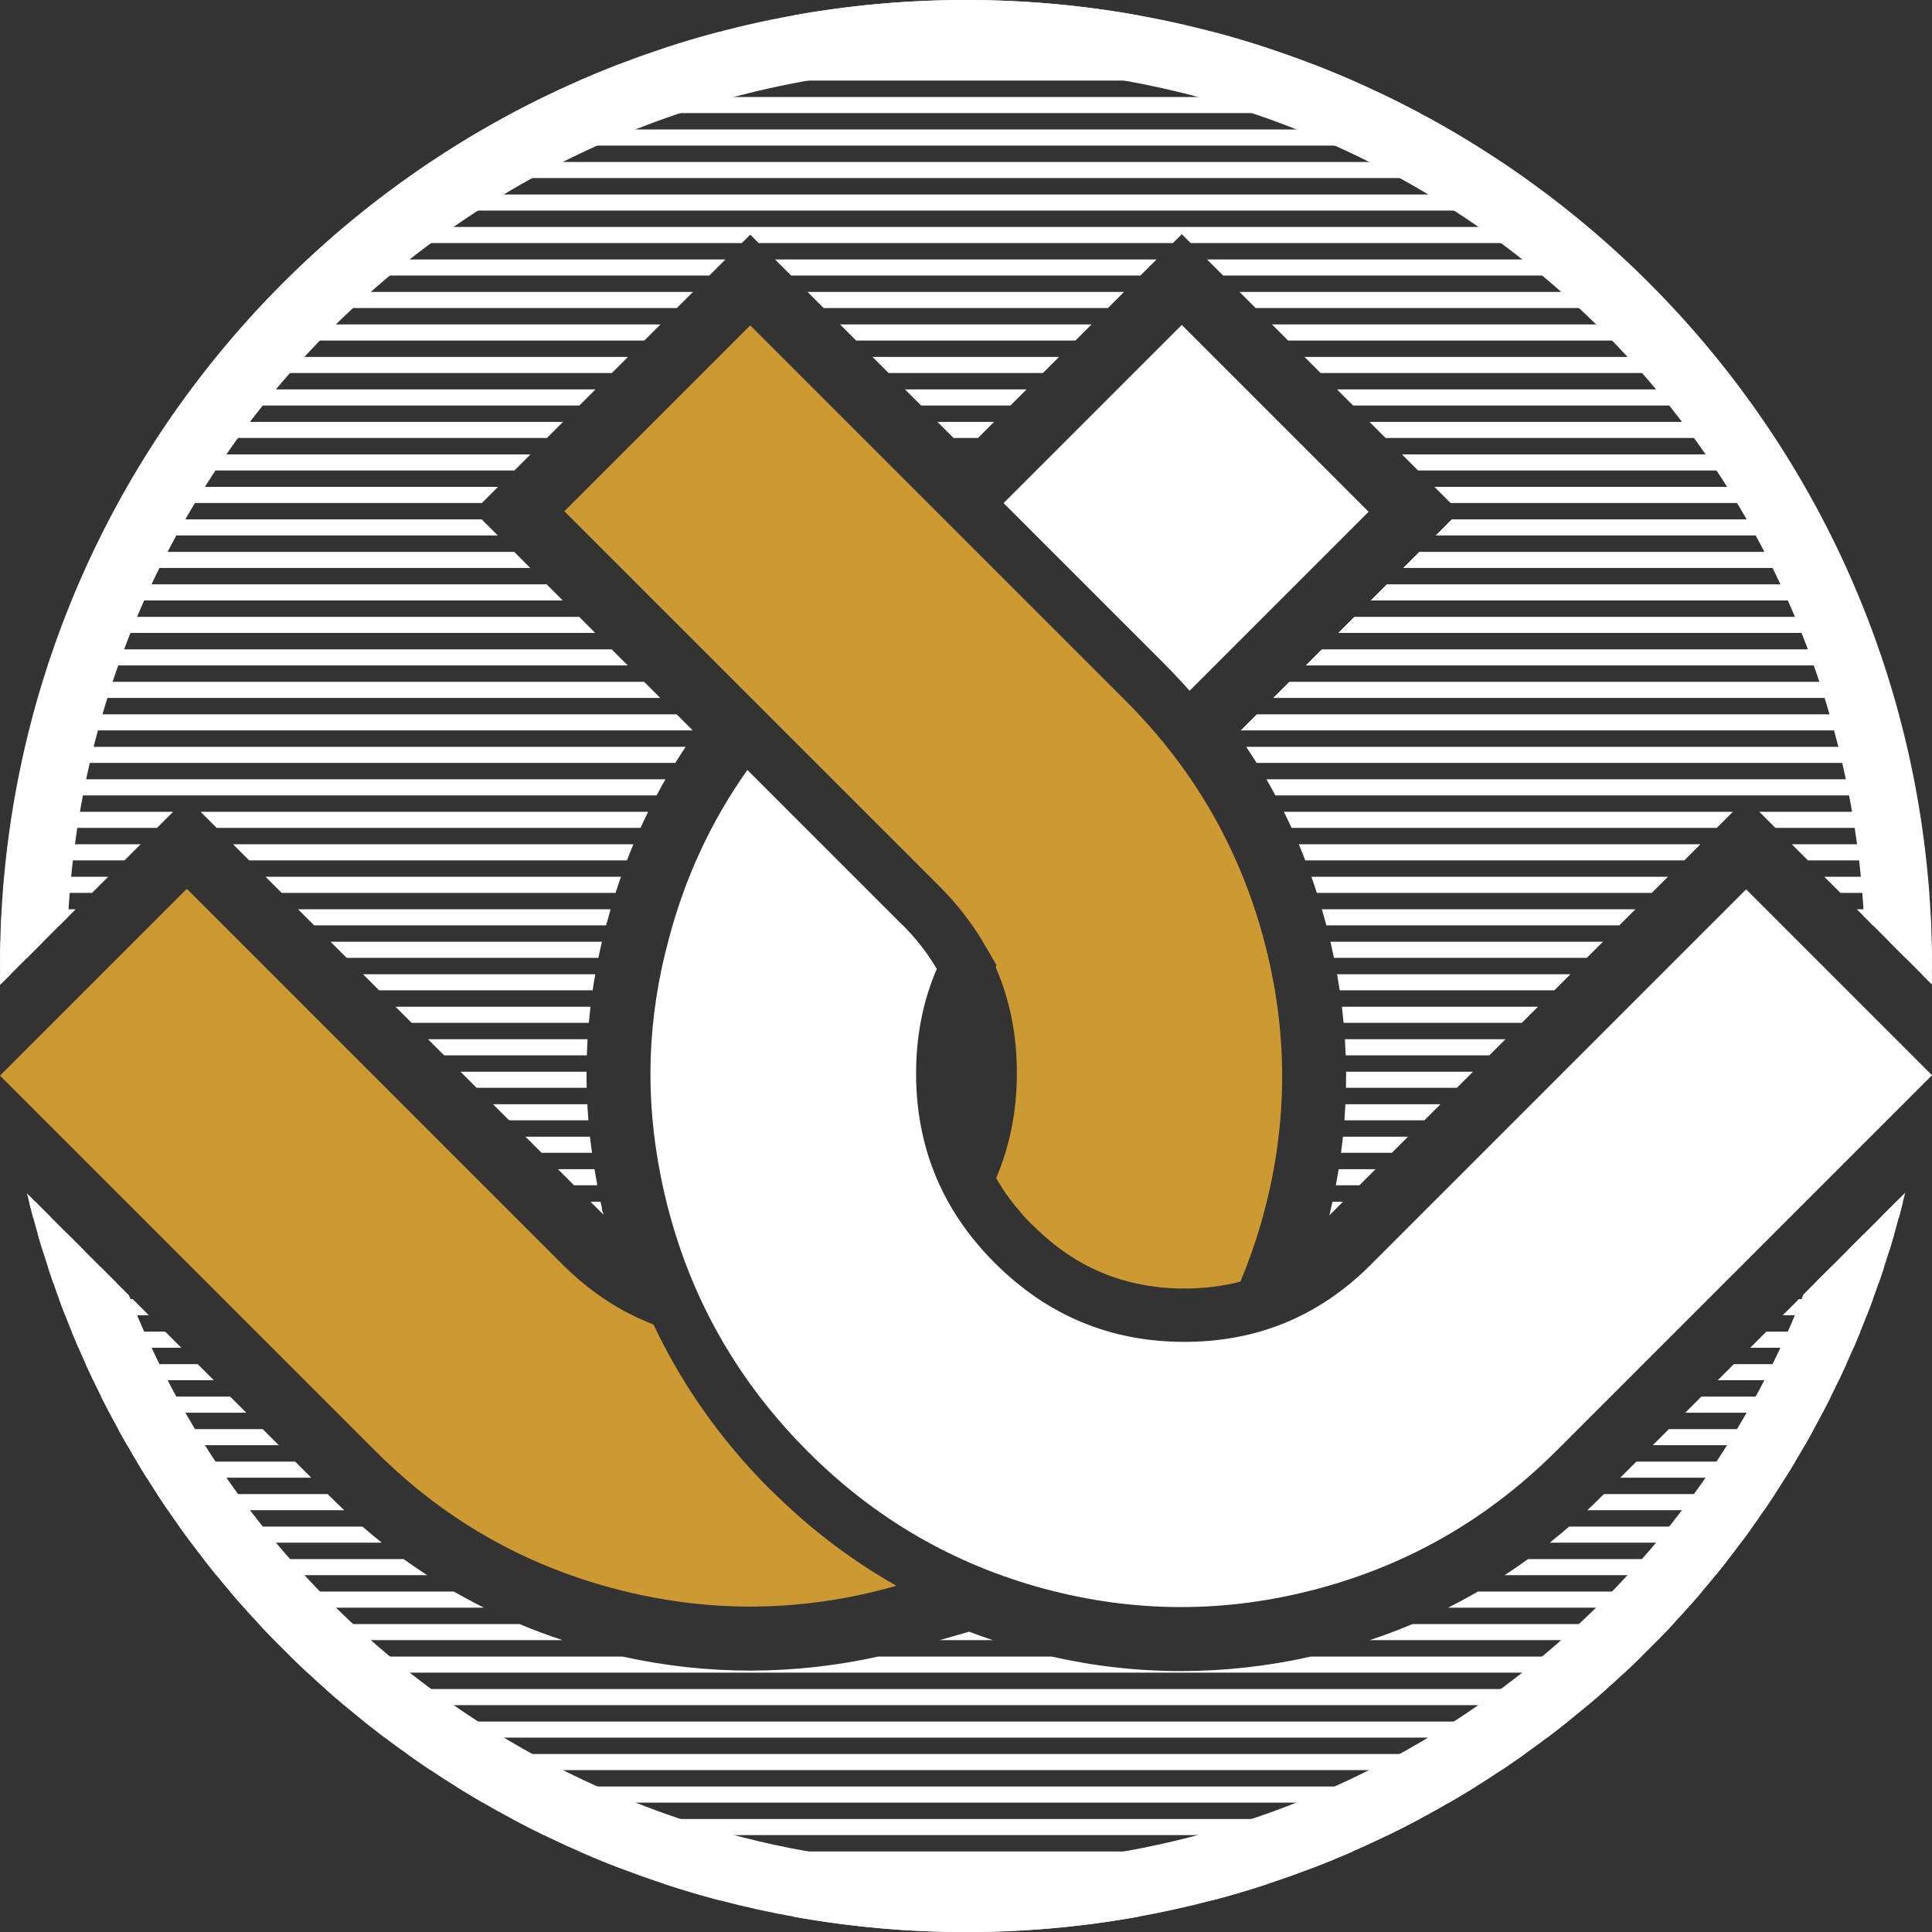 <?xml version="1.0" encoding="UTF-8"?>
<!DOCTYPE svg PUBLIC "-//W3C//DTD SVG 1.1//EN" "http://www.w3.org/Graphics/SVG/1.1/DTD/svg11.dtd">
<!-- Creator: CorelDRAW -->
<svg xmlns="http://www.w3.org/2000/svg" xml:space="preserve" width="180.621mm" height="180.622mm" version="1.1" style="shape-rendering:geometricPrecision; text-rendering:geometricPrecision; image-rendering:optimizeQuality; fill-rule:evenodd; clip-rule:evenodd"
viewBox="0 0 10606.24 10606.31"
 xmlns:xlink="http://www.w3.org/1999/xlink"
 xmlns:xodm="http://www.corel.com/coreldraw/odm/2003">
 <rect x="0" y="0" width="10606.24" height="10606.31" fill="#333333" stroke="none"/>
 <defs>
  <style type="text/css">
   <![CDATA[
    .fil1 {fill:#CC9933}
    .fil0 {fill:white}
   ]]>
  </style>
 </defs>
 <g id="Layer_x0020_1">
  <path class="fil0" d="M5303.12 0c325.68,0 644.4,29.43 953.71,85.73l-1907.42 0c309.31,-56.31 628.03,-85.73 953.71,-85.73zm1357.34 175.73c100.5,26.6 199.84,56.08 297.9,88.36l-3310.48 0c98.06,-32.27 197.4,-61.76 297.9,-88.36l2714.68 0zm549.6 178.36c72.25,27.93 143.74,57.39 214.42,88.36l-4242.73 0c70.68,-30.96 142.17,-60.43 214.42,-88.36l3813.89 0zm409.02 178.36c58.31,28.42 116.01,57.88 173.09,88.36l-4978.1 0c57.08,-30.48 114.78,-59.94 173.09,-88.36l4631.93 0zm334.72 178.36c49.48,28.69 98.46,58.13 146.91,88.36l-5595.2 0c48.45,-30.23 97.44,-59.67 146.91,-88.36l5301.38 0zm286.32 178.36c43.18,28.83 85.9,58.29 128.16,88.36l-6130.35 0c42.26,-30.07 84.99,-59.53 128.16,-88.36l5874.02 0zm250.91 178.36c38.35,28.95 76.31,58.39 113.82,88.36l-6603.49 0c37.51,-29.97 75.47,-59.41 113.82,-88.36l6375.85 0zm223.44 178.36c34.44,29.03 68.53,58.46 102.2,88.36l-2280.33 0 -48.68 -48.68 -48.69 48.68 -2274.19 0 -46.17 -46.17 -46.17 46.17 -2282.92 0c33.67,-29.89 67.76,-59.33 102.2,-88.36l6822.73 0zm201.12 178.36c31.16,29.08 61.96,58.53 92.41,88.36l-2293.3 0 -88.35 -88.36 2289.24 0zm-2655 88.36l-1917.44 0 -88.35 -88.36 2094.17 0 -88.37 88.36zm-2366.49 0l-2295.89 0c30.45,-29.82 61.25,-59.28 92.41,-88.36l2291.84 0 -88.36 88.36zm5203.65 90c28.39,29.13 56.45,58.57 84.15,88.36l-2288.84 0 -88.36 -88.36 2293.05 0zm-3015.56 88.36l-1560.69 0 -88.36 -88.36 1737.42 0 -88.38 88.36zm-2366.45 0l-2291.43 0c27.7,-29.79 55.76,-59.23 84.15,-88.36l2295.65 0 -88.36 88.36zm5547.96 90c25.95,29.17 51.62,58.6 76.91,88.36l-2269.2 0 -88.36 -88.36 2280.65 0zm-3359.9 88.36l-1203.94 0 -88.36 -88.36 1380.68 0 -88.38 88.36zm-2366.43 0l-2271.78 0c25.29,-29.76 50.96,-59.19 76.91,-88.36l2283.24 0 -88.36 88.36zm5877.93 90c23.76,29.21 47.29,58.63 70.42,88.36l-2235.96 0 -88.36 -88.36 2253.89 0zm-3689.89 88.36l-847.2 0 -88.36 -88.36 1023.92 0 -88.37 88.36zm-2366.39 0l-2238.55 0c23.14,-29.73 46.67,-59.14 70.42,-88.36l2256.48 0 -88.35 88.36zm6195.11 90c21.79,29.24 43.37,58.65 64.56,88.36l-2190.57 0 -88.36 -88.36 2214.37 0zm-4007.11 88.36l-490.45 0 -88.36 -88.36 667.18 0 -88.37 88.36zm-2366.36 0l-2193.16 0c21.19,-29.71 42.77,-59.11 64.56,-88.36l2216.96 0 -88.36 88.36zm6500.83 90c20,29.25 39.77,58.67 59.17,88.36l-2134.18 0 -88.36 -88.36 2163.37 0zm-4312.86 88.36l-133.71 0 -88.36 -88.36 310.43 0 -88.37 88.36zm-2366.33 0l-2136.77 0c19.4,-29.69 39.17,-59.11 59.17,-88.36l2165.96 0 -88.36 88.36zm6795.95 90c18.34,29.26 36.44,58.69 54.19,88.36l-2067.61 0 -88.36 -88.36 2101.78 0zm-6974.31 88.36l-2070.2 0c17.75,-29.67 35.84,-59.1 54.19,-88.36l2104.37 0 -88.35 88.36zm7081.23 90c16.79,29.27 33.32,58.72 49.53,88.36l-1991.52 0 -88.36 -88.36 2030.35 0zm-7259.59 88.36l-1994.11 0c16.21,-29.64 32.74,-59.09 49.53,-88.36l2032.94 0 -88.36 88.36zm7357.28 90c15.33,29.28 30.39,58.73 45.16,88.36l-2166.51 0 88.36 -88.36 2033 0zm-7270.15 88.36l-2174.56 0c14.76,-29.62 29.83,-59.07 45.16,-88.36l2041.05 0 88.36 88.36zm7359.16 90c13.94,29.3 27.6,58.76 41,88.36l-2429.72 0 88.35 -88.36 2300.36 0zm-7180.8 88.36l-2437.78 0c13.4,-29.6 27.06,-59.06 41,-88.36l2308.41 0 88.36 88.36zm7261.53 90c12.63,29.32 24.99,58.77 37.09,88.36l-2684.9 0 88.36 -88.36 2559.45 0zm-7083.17 88.36l-2692.96 0c12.1,-29.59 24.47,-59.04 37.09,-88.36l2567.5 0 88.36 88.36zm7156.15 90c11.4,29.33 22.55,58.77 33.41,88.36l-2932.55 0 88.36 -88.36 2810.78 0zm-6977.8 88.36l-2940.6 0c10.86,-29.58 22.01,-59.03 33.41,-88.36l2818.84 0 88.35 88.36zm7043.41 90c10.22,29.34 20.19,58.77 29.87,88.36l-3172.98 0 88.36 -88.36 3054.75 0zm-6865.05 88.36l-3181.03 0c9.68,-29.58 19.65,-59.02 29.87,-88.36l3062.8 0 88.36 88.36zm6923.55 90c9.07,29.34 17.93,58.78 26.45,88.36l-3406.41 0 88.36 -88.36 3291.6 0zm-6745.19 88.36l-3414.47 0c8.53,-29.58 17.38,-59.01 26.45,-88.36l3299.66 0 88.36 88.36zm6796.82 90c7.97,29.35 15.73,58.79 23.14,88.36l-3633.1 0 88.36 -88.36 3521.59 0zm-6618.45 88.36l-3641.15 0c7.42,-29.58 15.17,-59.01 23.14,-88.36l3529.65 0 88.36 88.36zm6663.41 90c6.89,29.35 13.59,58.79 19.92,88.36l-3587.82 0c-18.53,-29.77 -37.54,-59.22 -57.02,-88.36l3624.92 0zm-6759.01 88.36l-3587.28 0c6.33,-29.57 13.03,-59.01 19.92,-88.36l3624.23 0c-19.47,29.19 -38.43,58.65 -56.87,88.36zm6797.46 90c5.83,29.37 11.5,58.8 16.77,88.36l-3519.85 0c-15.94,-29.7 -32.36,-59.16 -49.26,-88.36l3552.34 0zm-6900.27 88.36l-3519.78 0c5.27,-29.57 10.94,-59 16.77,-88.36l3552.01 0c-16.82,29.21 -33.15,58.66 -49,88.36zm6932.36 90c4.8,29.37 9.46,58.8 13.69,88.36l-803.75 0 -88.36 -88.36 878.41 0zm-1112.02 88.36l-2334.44 0c-13.62,-29.68 -27.7,-59.13 -42.21,-88.36l2465.01 0 -88.36 88.36zm-5908.37 0l-2326.99 0 -88.36 -88.36 2457.2 0c-10.47,21.25 -20.71,42.61 -30.7,64.1 -3.75,8.07 -7.47,16.15 -11.16,24.26zm-2654.43 0l-806.33 0c4.23,-29.56 8.89,-58.99 13.69,-88.36l880.99 0 -88.36 88.36zm9700.68 90c3.79,29.38 7.45,58.8 10.67,88.36l-648.22 0 -88.36 -88.36 725.91 0zm-1316.23 88.36l-2080.62 0c-11.52,-29.67 -23.45,-59.12 -35.8,-88.36l2204.78 0 -88.36 88.36zm-5804.65 0l-2074.01 0 -88.35 -88.36 2197.73 0c-12.2,29.2 -23.99,58.66 -35.37,88.36zm-2758.15 0l-650.8 0c3.22,-29.55 6.88,-58.98 10.67,-88.36l728.49 0 -88.36 88.36zm9898.76 90c2.79,29.39 5.48,58.8 7.69,88.36l-486.61 0 -88.36 -88.36 567.27 0zm-1514.31 88.36l-1838.92 0c-9.58,-29.65 -19.57,-59.11 -29.94,-88.36l1957.21 0 -88.36 88.36zm-5688.77 0l-1833.17 0 -88.36 -88.36 1951.03 0c-10.22,29.22 -20.05,58.67 -29.51,88.36zm-2874.03 0l-489.19 0c2.21,-29.55 4.9,-58.97 7.69,-88.36l569.86 0 -88.36 88.36zm10090.8 90c1.8,29.39 3.53,58.81 4.76,88.36l-319 0 -88.36 -88.36 402.6 0zm-1706.35 88.36l-1608.33 0c-1.48,-5.63 -2.97,-11.26 -4.49,-16.89 -6.44,-23.95 -13.12,-47.77 -20.05,-71.46l1721.22 0 -88.35 88.36zm-5562.72 0l-1602.51 0 -88.36 -88.36 1715.88 0c-6.73,23.35 -13.22,46.84 -19.48,70.47l-0.68 -0.19c-1.64,6.02 -3.25,12.05 -4.85,18.07zm-3000.08 0l-321.59 0c1.23,-29.55 2.96,-58.97 4.76,-88.36l405.19 0 -88.36 88.36zm10276.86 90c0.82,29.4 1.6,58.81 1.85,88.36l-145.44 0 -88.36 -88.36 231.95 0zm-1892.42 88.36l-1388.19 0c-6.05,-29.48 -12.52,-58.94 -19.41,-88.36l1495.95 0 -88.36 88.36zm-5426.4 0l-1382.11 0 -88.35 -88.36 1489.97 0c-6.93,29.43 -13.44,58.88 -19.51,88.36zm-3136.4 0l-148.03 0c0.25,-29.54 1.03,-58.96 1.85,-88.36l234.54 0 -88.36 88.36zm10457.45 90c-0.15,18.39 -0.4,36.74 -0.74,55.08l-55.08 -55.08 55.82 0zm-2073.01 88.36l-1178.32 0c-4.37,-29.48 -9.15,-58.94 -14.34,-88.36l1281.02 0 -88.36 88.36zm-5279.53 0l-1172.27 0 -88.36 -88.36 1274.91 0c-5.18,29.42 -9.94,58.87 -14.29,88.36zm-3252.54 -30.73c-0.36,-19.18 -0.63,-38.39 -0.79,-57.62l58.42 0 -57.62 57.62zm8353.71 209.09l-978.57 0c-2.71,-29.48 -5.83,-58.94 -9.35,-88.36l1076.27 0 -88.35 88.36zm-5122.29 0l-972.79 0 -88.36 -88.36 1070.32 0c-3.48,29.41 -6.53,58.87 -9.18,88.36zm4943.94 178.36l-788.82 0c-1.06,-29.48 -2.53,-58.94 -4.4,-88.36l881.57 0 -88.36 88.36zm-4954.9 0l-783.47 0 -88.36 -88.36 876 0c-1.8,29.41 -3.19,58.86 -4.18,88.36zm4776.54 178.36l-608.93 0c0.43,-22.41 0.63,-44.83 0.59,-67.28 -0.01,-7.03 -0.06,-14.06 -0.12,-21.08l696.82 0 -88.36 88.36zm-4777.34 0l-604.31 0 -88.36 -88.36 691.77 0c-0.12,29.45 0.17,58.9 0.89,88.36zm4598.99 178.36l-439 0c2.21,-29.43 4.03,-58.88 5.43,-88.36l521.93 0 -88.36 88.36zm-4589.48 0l-435.46 0 -88.36 -88.36 517.82 0c1.58,29.45 3.58,58.9 6,88.36zm4411.11 178.36l-279.12 0c3.89,-29.43 7.36,-58.89 10.42,-88.36l357.06 0 -88.36 88.36zm-4391.41 0l-276.8 0 -88.36 -88.36 354.14 0c3.26,29.44 6.93,58.89 11.03,88.36zm4213.05 178.36l-129.42 0c5.57,-29.43 10.73,-58.89 15.47,-88.36l202.31 0 -88.36 88.36zm-4185.15 0l-126.36 0 -88.36 -88.36 200.58 0c4.39,26.26 9.1,52.54 14.14,78.84l0 9.52zm7169.34 90c-7.42,29.55 -15.07,59.01 -22.99,88.36l-102.29 0 88.36 -88.36 36.92 0zm-10165.14 88.36l-99.81 0c-7.92,-29.35 -15.57,-58.81 -22.99,-88.36l34.43 0 88.36 88.36zm2959.44 -88.36l55.03 0 7.47 29.88 0 11.56 9.4 30.46 -71.9 -71.9zm4073.74 0l57.78 0 -75.1 75.1c6.08,-25.02 11.85,-50.05 17.32,-75.1zm3083.85 178.36c-8.53,29.56 -17.31,59.01 -26.34,88.36l-229.19 0 88.36 -88.36 167.18 0zm-9938.68 88.36l-226.71 0c-9.03,-29.34 -17.82,-58.8 -26.34,-88.36l164.69 0 88.36 88.36zm9883.73 90c-9.68,29.57 -19.61,59.02 -29.8,88.36l-349.15 0 88.36 -88.36 290.59 0zm-9705.38 88.36l-346.67 0c-10.19,-29.34 -20.11,-58.79 -29.8,-88.36l288.1 0 88.36 88.36zm9643.41 90c-10.88,29.57 -22,59.03 -33.39,88.36l-461.95 0 88.36 -88.36 406.98 0zm-9465.06 88.36l-459.47 0c-11.39,-29.33 -22.51,-58.79 -33.39,-88.36l404.5 0 88.36 88.36zm9395.77 90c-12.11,29.59 -24.49,59.04 -37.13,88.36l-567.27 0 88.36 -88.36 516.05 0zm-9217.41 88.36l-564.79 0c-12.64,-29.31 -25.02,-58.77 -37.13,-88.36l513.56 0 88.36 88.36zm9140.49 90c-13.41,29.6 -27.08,59.06 -41.02,88.36l-664.83 0 88.36 -88.36 617.49 0zm-8962.13 88.36l-662.34 0c-13.94,-29.3 -27.6,-58.76 -41.02,-88.36l615 0 88.36 88.36zm8877.22 90c-14.78,29.61 -29.8,59.07 -45.12,88.36l-754.17 0 88.36 -88.36 710.93 0zm-8698.87 88.36l-751.69 0c-15.31,-29.28 -30.34,-58.75 -45.12,-88.36l708.44 0 88.36 88.36zm8605.56 90c-16.22,29.62 -32.68,59.09 -49.45,88.36l-834.88 0 88.36 -88.36 795.97 0zm-8427.2 88.36l-832.39 0c-16.77,-29.27 -33.24,-58.74 -49.45,-88.36l793.49 0 88.36 88.36zm8325.01 90c-17.75,29.64 -35.77,59.1 -54.09,88.36l-906.41 0 88.36 -88.36 872.14 0zm-8146.65 88.36l-903.92 0c-18.32,-29.25 -36.34,-58.72 -54.09,-88.36l869.65 0 88.36 88.36zm8034.95 90c-19.4,29.66 -39.07,59.12 -59.06,88.36l-970.6 0c26.78,-25.1 53.23,-50.71 79.34,-76.82l11.53 -11.53 938.79 0zm-7854.18 88.36l-968.01 0c-19.99,-29.24 -39.66,-58.7 -59.06,-88.36l936.31 0 14.07 14.07c25.23,25.23 50.79,49.99 76.7,74.29zm7732.25 90c-21.19,29.68 -42.67,59.14 -64.46,88.36l-1049.83 0c36.07,-28.64 71.61,-58.09 106.61,-88.36l1007.68 0zm-7525.49 88.36l-1047.44 0c-21.79,-29.22 -43.28,-58.67 -64.46,-88.36l1005.12 0c35.02,30.25 70.61,59.7 106.78,88.36zm7392.42 90c-23.15,29.71 -46.6,59.17 -70.37,88.36l-1158.52 0c43.63,-28.4 86.58,-57.85 128.83,-88.36l1100.05 0zm-7144.02 88.36l-1156.86 0c-23.76,-29.19 -47.22,-58.65 -70.37,-88.36l1097.99 0c42.34,30.47 85.41,59.92 129.23,88.36zm6998.73 90c-25.31,29.74 -50.95,59.2 -76.9,88.36l-1317.13 0c55.42,-27.85 110.01,-57.31 163.78,-88.36l1230.25 0zm-6687.36 88.36l-1316.41 0c-25.95,-29.17 -51.59,-58.63 -76.9,-88.36l1229.05 0c53.95,31.09 108.7,60.54 164.27,88.36zm6528.54 90c-27.73,29.78 -55.79,59.24 -84.19,88.36l-1581.04 0c79.77,-26.57 158.05,-56.03 234.85,-88.36l1430.39 0zm-3734.35 88.36l-292.11 0 162.22 -46.45c42.83,16.35 86.13,31.83 129.89,46.45zm-2361.72 0l-1582.78 0c-28.4,-29.13 -56.47,-58.59 -84.19,-88.36l1430.48 0c77.36,32.41 156.2,61.87 236.49,88.36zm5922.04 90c-30.48,29.82 -61.32,59.28 -92.52,88.36l-7229.94 0c-31.2,-29.08 -62.04,-58.53 -92.52,-88.36l1821.07 0c234.37,51.77 469.91,77.47 706.61,77.07 234.85,-0.39 467.4,-26.09 697.65,-77.07l951.54 0c236.97,53.58 475.56,80.15 715.77,79.71 238.04,-0.44 474,-27.02 707.85,-79.71l1814.48 0zm-191.51 178.36c-33.69,29.88 -67.76,59.34 -102.23,88.36l-6827.51 0c-34.46,-29.01 -68.53,-58.47 -102.23,-88.36l7031.96 0zm-211.99 178.36c-37.53,29.96 -75.49,59.42 -113.86,88.36l-6380.26 0c-38.37,-28.94 -76.33,-58.4 -113.86,-88.36l6607.98 0zm-236.75 178.36c-42.31,30.07 -85.08,59.53 -128.31,88.36l-5877.87 0c-43.22,-28.83 -86,-58.29 -128.31,-88.36l6134.48 0zm-267.86 178.36c-48.53,30.22 -97.58,59.68 -147.14,88.36l-5304.48 0c-49.56,-28.68 -98.62,-58.13 -147.14,-88.36l5598.76 0zm-309.13 178.36c-57.14,30.47 -114.88,59.96 -173.24,88.36l-4634.01 0c-58.37,-28.4 -116.1,-57.89 -173.24,-88.36l4980.5 0zm-368.16 178.36c-70.65,30.95 -142.08,60.49 -214.33,88.36l-3815.54 0c-72.25,-27.87 -143.67,-57.41 -214.33,-88.36l4244.19 0zm-466.35 178.36c-98.09,32.28 -197.44,61.8 -297.99,88.36l-2715.5 0c-100.55,-26.56 -199.9,-56.08 -297.99,-88.36l3311.49 0zm-701.89 178.36c-309.41,56.29 -628.19,85.73 -953.85,85.73 -325.66,0 -644.44,-29.44 -953.85,-85.73l1907.7 0z"/>
  <path class="fil0" d="M5303.12 0c2928.83,0 5303.12,2374.31 5303.12,5303.15 0,33.35 -0.65,66.54 -1.26,99.75l-372.7 -372.7c-141.68,-2599.55 -2294.26,-4663.87 -4929.16,-4663.87 -2635.84,0 -4789.04,2065.78 -4929.34,4666.64l-372.49 372.49c-0.65,-34.05 -1.29,-68.1 -1.29,-102.31 0,-2928.85 2374.29,-5303.15 5303.12,-5303.15zm5155.83 6547.89c-560.02,2328.25 -2655.74,4058.42 -5155.83,4058.42 -2498.91,0 -4593.76,-1728.56 -5155.03,-4055.13l559.76 559.77c721.38,1832.25 2506.87,3129.03 4595.27,3129.03 2089.91,0 3876.43,-1298.68 4596.79,-3133.04l559.04 -559.05z"/>
  <path class="fil1" d="M4921.25 8705.41c-15.33,4.39 -30.72,8.67 -46.17,12.84 -500.84,134.63 -1002.47,135.41 -1504.88,2.54 -502.6,-132.87 -938.67,-384.37 -1308.21,-753.91l-2061.92 -2061.95 1025.69 -1025.71 2061.93 2061.95c149.89,149.75 316.48,259.82 499.77,329.95 38.21,81.05 79.83,160.36 124.88,237.93 140.65,242.21 312.62,465.01 515.96,668.34l1.15 0c202.88,202.78 423.78,373.24 662.7,511.41 9.67,5.59 19.38,11.13 29.1,16.61z"/>
  <path class="fil1" d="M6180.56 3848.24c369.54,369.54 621.81,804.64 756.44,1305.5 134.62,500.85 135.6,1000.73 2.73,1499.83 -35.21,131.9 -78.64,259.3 -130.3,382.2 -98.2,25.73 -202.55,38.37 -313.01,37.89 -161.28,-0.7 -310.95,-29.93 -448.9,-87.68 -135.43,-56.68 -261.5,-143.36 -378.15,-260.02l-0.56 0.56 -20.29 -20.75 0.05 -0.05 -3.71 -3.95 -2.02 -2.94 -0.38 0.38 -6.57 -6.96 -5.92 -7.08 -0.38 0.38 -0.13 -0.14 -0.46 0.43 -0.4 -0.43 0.15 -0.14 -6.05 -6.83 -3.44 -3.44 -5.91 -6.47 0.62 -0.56 -6.05 -6.64 -0.12 0.11 -3 -3.8 -0.14 0.14c-7.94,-9.25 -15.67,-18.86 -23.46,-28.27l-0.29 0.24 -13.89 -17.26 0.06 -0.05 -16.18 -21.36c-3.78,-3.83 -7.77,-10.02 -11.12,-14.44l-1.87 -1.9 -0.69 -0.92 0.31 -0.21 -0.39 -0.58 -1.15 -1.15 -4.68 -6.83 -3.71 -4.45 0.73 -0.48 -0.39 -0.58 -2.3 -2.3 -9.75 -14.25 -0.19 0.14 -2.5 -4.16 -4.68 -6.63 -0.25 0.18 -2.91 -4.5 0.29 -0.18 -19.48 -30.42 0.26 -0.16 -0.59 -0.97 -1.13 -1.13 -0.7 -1.1 -0.37 -0.36 -0.64 -1.02 -0.19 0.12 -0.36 -0.58 0.45 -0.26 -13.46 -22.83 -0.85 -1.69c74.98,-175.06 112.93,-365.09 113.77,-570.16 0.92,-212.25 -37.86,-407.99 -116.27,-587.16l4.83 -11.19 -74.7 -127.88c-19.06,-32.64 -41.02,-66.3 -65.84,-101 -43.74,-62.05 -93.17,-121.71 -148.28,-178.99l-7.23 -7.49 -2.7 -2.77c-3.79,-3.88 -7.6,-7.74 -11.44,-11.58l-207.95 -208.37 -0.21 0.21 -887.16 -887.16 -967.19 -967.19 1020.43 -1020.44 2061.92 2061.95z"/>
  <path class="fil0" d="M5509.38 2761.88l978.28 -978.12 1025.69 1025.71 -982.75 982.76c-45.64,-51.71 -93.12,-102.23 -142.46,-151.57l-878.77 -878.78z"/>
  <path class="fil0" d="M8544.32 7964.34c-369.54,369.54 -804.64,621.82 -1305.48,756.45 -500.84,134.63 -1000.72,135.6 -1499.81,2.73 -499.09,-133.07 -933.4,-384.18 -1303.14,-753.72 -373.05,-373.05 -626.69,-810.11 -761.52,-1310.96l-0.78 -3.12 -0.78 -3.12 -0.97 -2.92 -0.78 -3.12 -0.78 -3.12 -0.78 -3.12 -0.78 -3.12 -0.59 -1.76 -0.39 -1.17 -0.78 -3.12 -0.78 -3.12 -0.78 -3.12 -0.78 -3.12 -0.78 -2.92 -0.78 -3.12 -0.78 -3.12 -0.19 -0.78 -0.58 -2.34 -0.78 -3.12 -0.78 -3.12 -0.78 -2.93 -0.78 -3.12 -0.59 -3.12 -0.78 -3.12 -0.78 -2.53 0 -0.59 -0.78 -2.93 -0.78 -3.12 -0.78 -3.12 -0.59 -3.12 -0.78 -3.12 -0.78 -3.12 -0.78 -2.92 -0.19 -1.37 -0.39 -1.76 -0.78 -3.12 -0.78 -3.12 -0.59 -3.12 -0.78 -2.92 -0.78 -3.12 -0.58 -3.12 -0.78 -3.12 0 -0.19 -0.59 -2.93 -0.78 -3.12 -0.59 -2.93 -0.78 -3.12 -0.59 -3.12 -0.78 -3.12 -0.59 -3.12 -0.58 -1.95 -0.2 -0.98 -0.58 -3.12 -0.78 -3.12 -0.59 -3.12 -0.59 -3.12 -0.78 -3.12 -0.58 -2.92 -0.97 -3.9 -0.39 -2.34 -0.58 -3.12 -1.37 -6.05 -0.59 -3.12 -0.58 -3.12 -1.37 -5.85 0 -0.39 -0.59 -2.92 -0.58 -3.12 -0.59 -3.12c-88.19,-436.86 -75.9,-867.86 43.51,-1307.45 89.69,-339.29 233.49,-648.37 431.25,-927.13l849.46 849.47 0.58 -0.58c76.34,76.48 139.54,157.61 189.62,243.33 -76.58,177.45 -114.38,371.15 -113.53,581.01 0.78,201.75 37.46,388.86 109.85,561.34l3.32 8 2.92 6.83 0.59 1.17 3.51 8 3.12 6.83 0.39 1.17 3.71 8 3.12 6.83 0.59 1.17 3.71 7.8 3.12 6.83 0.58 1.17 3.9 7.8 3.32 6.83 0.58 0.97 3.9 8 3.32 6.64 0.59 1.17 4.09 7.8 3.51 6.63 0.59 0.97 4.1 7.81 3.71 6.82 0.39 0.98 4.29 7.6 3.71 6.83 0.59 0.98 4.29 7.6 3.9 6.64 0.59 0.97 4.49 7.61 3.9 6.83 0.59 0.78 4.49 7.61 4.1 6.64 0.59 0.97 4.68 7.41 4.1 6.83 0.59 0.78 4.68 7.42 4.29 6.83 0.59 0.58 4.87 7.61 4.29 6.64 0.59 0.78 4.88 7.42 4.68 6.63 0.39 0.59 5.07 7.42 4.68 6.83 0.39 0.58 5.27 7.22 4.68 6.83 0.39 0.58 5.27 7.22 5.07 6.83 0.39 0.39 5.27 7.22 5.07 6.83 0.39 0.39 5.47 7.22 5.27 6.83 0.39 0.39 5.47 7.22 5.27 6.64 0.39 0.39 5.66 7.22 5.46 6.63 0.39 0.39 5.65 7.02 5.66 6.83 0.19 0.39 6.05 7.03 5.66 6.63 0.19 0.19 6.05 7.03 5.85 6.83 0.19 0.19 6.05 7.02 6.05 6.64 0.19 0.19 6.24 6.83 6.05 6.83 0.2 0.19 6.24 6.83 6.24 6.64 0.19 0.19 6.44 6.83 6.24 6.64 0.19 0.19 6.44 6.64 6.64 6.83 13.27 13.46c286.62,286.62 631.18,430.81 1033.5,432.57 402.31,1.76 745.32,-139.12 1028.62,-422.23l2061.92 -2061.95 1020.43 1020.44 -2061.93 2061.95z"/>
 </g>
</svg>

